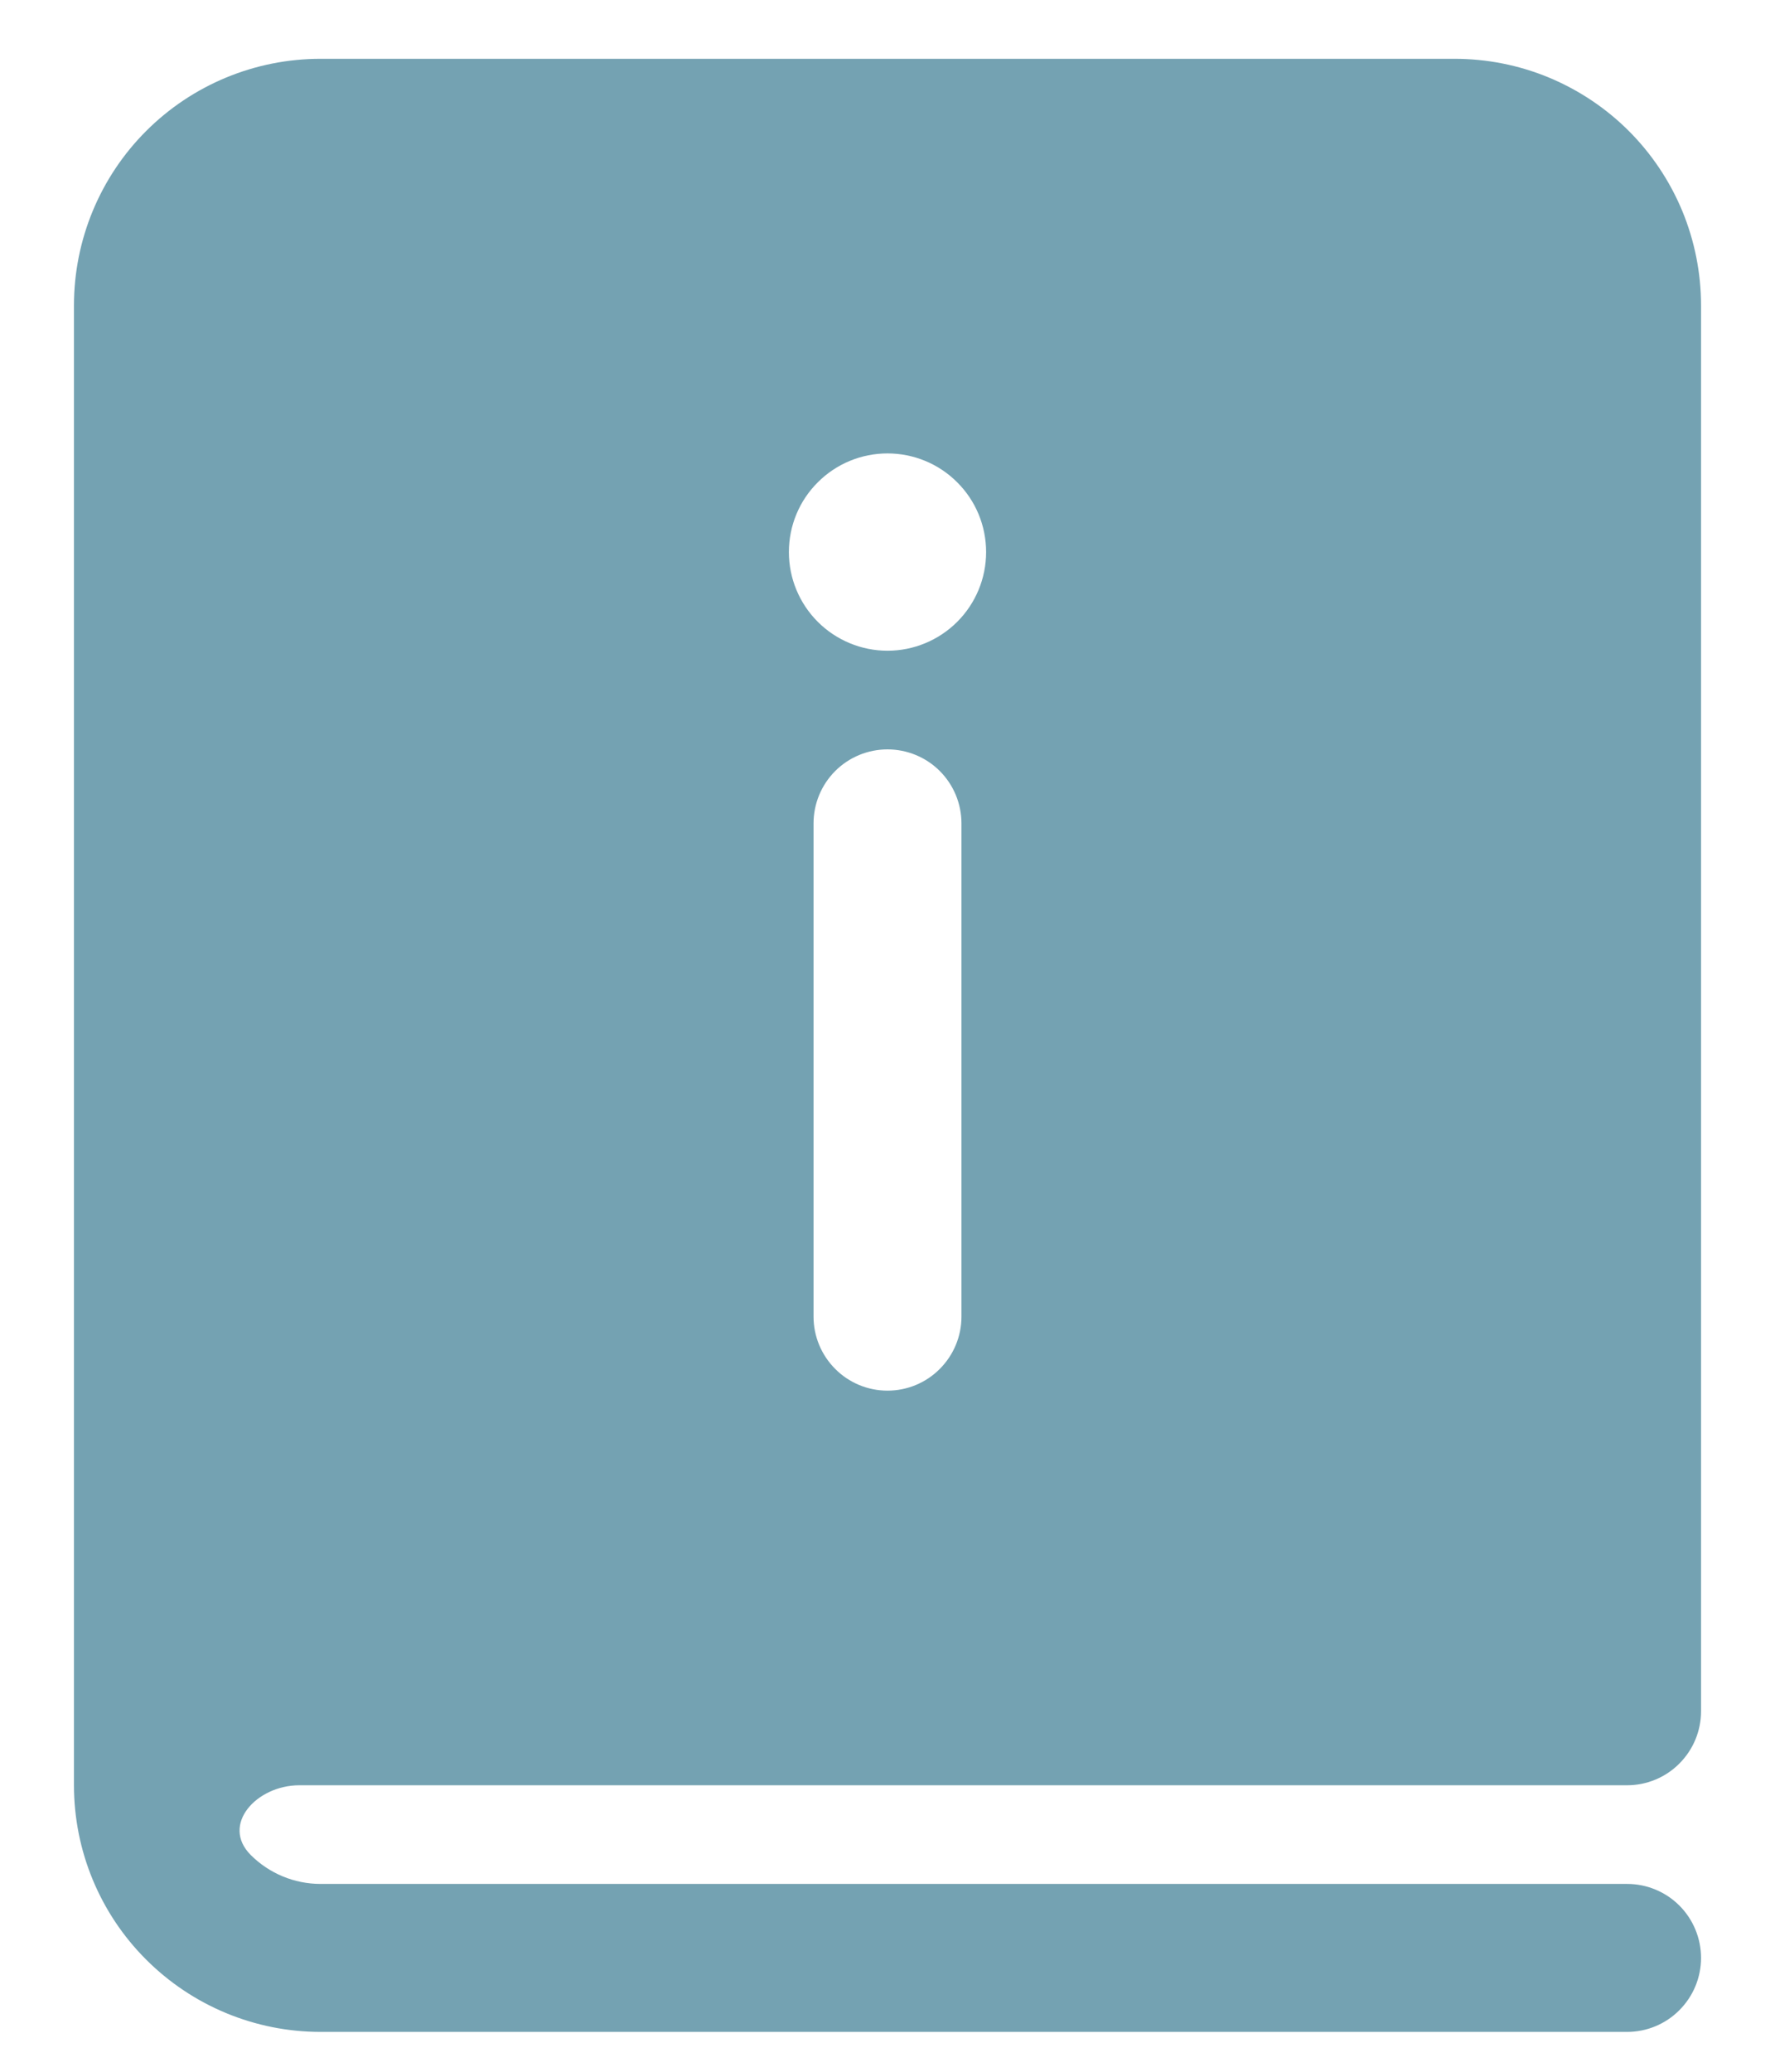 <svg width="18" height="21" viewBox="0 0 18 21" fill="none" xmlns="http://www.w3.org/2000/svg">
<path id="Vector" d="M0.75 3.096C0.75 2.433 1.013 1.797 1.482 1.328C1.951 0.859 2.587 0.596 3.25 0.596H14.75C15.078 0.596 15.403 0.66 15.707 0.786C16.01 0.912 16.286 1.096 16.518 1.328C16.75 1.56 16.934 1.836 17.06 2.139C17.185 2.442 17.25 2.767 17.25 3.096V17.346C17.25 17.545 17.171 17.735 17.03 17.876C16.89 18.017 16.699 18.096 16.5 18.096H3.035C2.602 18.096 2.236 18.496 2.543 18.803C2.73 18.99 2.985 19.096 3.25 19.096H16.5C16.699 19.096 16.89 19.175 17.03 19.315C17.171 19.456 17.25 19.647 17.25 19.846C17.25 20.045 17.171 20.235 17.03 20.376C16.89 20.517 16.699 20.596 16.5 20.596H3.25C2.587 20.596 1.951 20.332 1.482 19.863C1.013 19.395 0.75 18.759 0.75 18.096V3.096ZM9 6.596C9.265 6.596 9.52 6.49 9.707 6.303C9.895 6.115 10 5.861 10 5.596C10 5.33 9.895 5.076 9.707 4.889C9.52 4.701 9.265 4.596 9 4.596C8.735 4.596 8.48 4.701 8.293 4.889C8.105 5.076 8 5.33 8 5.596C8 5.861 8.105 6.115 8.293 6.303C8.48 6.49 8.735 6.596 9 6.596ZM8.25 8.346V13.346C8.25 13.545 8.329 13.735 8.47 13.876C8.61 14.017 8.801 14.096 9 14.096C9.199 14.096 9.39 14.017 9.53 13.876C9.671 13.735 9.75 13.545 9.75 13.346V8.346C9.75 8.147 9.671 7.956 9.53 7.815C9.39 7.675 9.199 7.596 9 7.596C8.801 7.596 8.61 7.675 8.47 7.815C8.329 7.956 8.25 8.147 8.25 8.346Z" fill="#74A2B2"/>
</svg>
